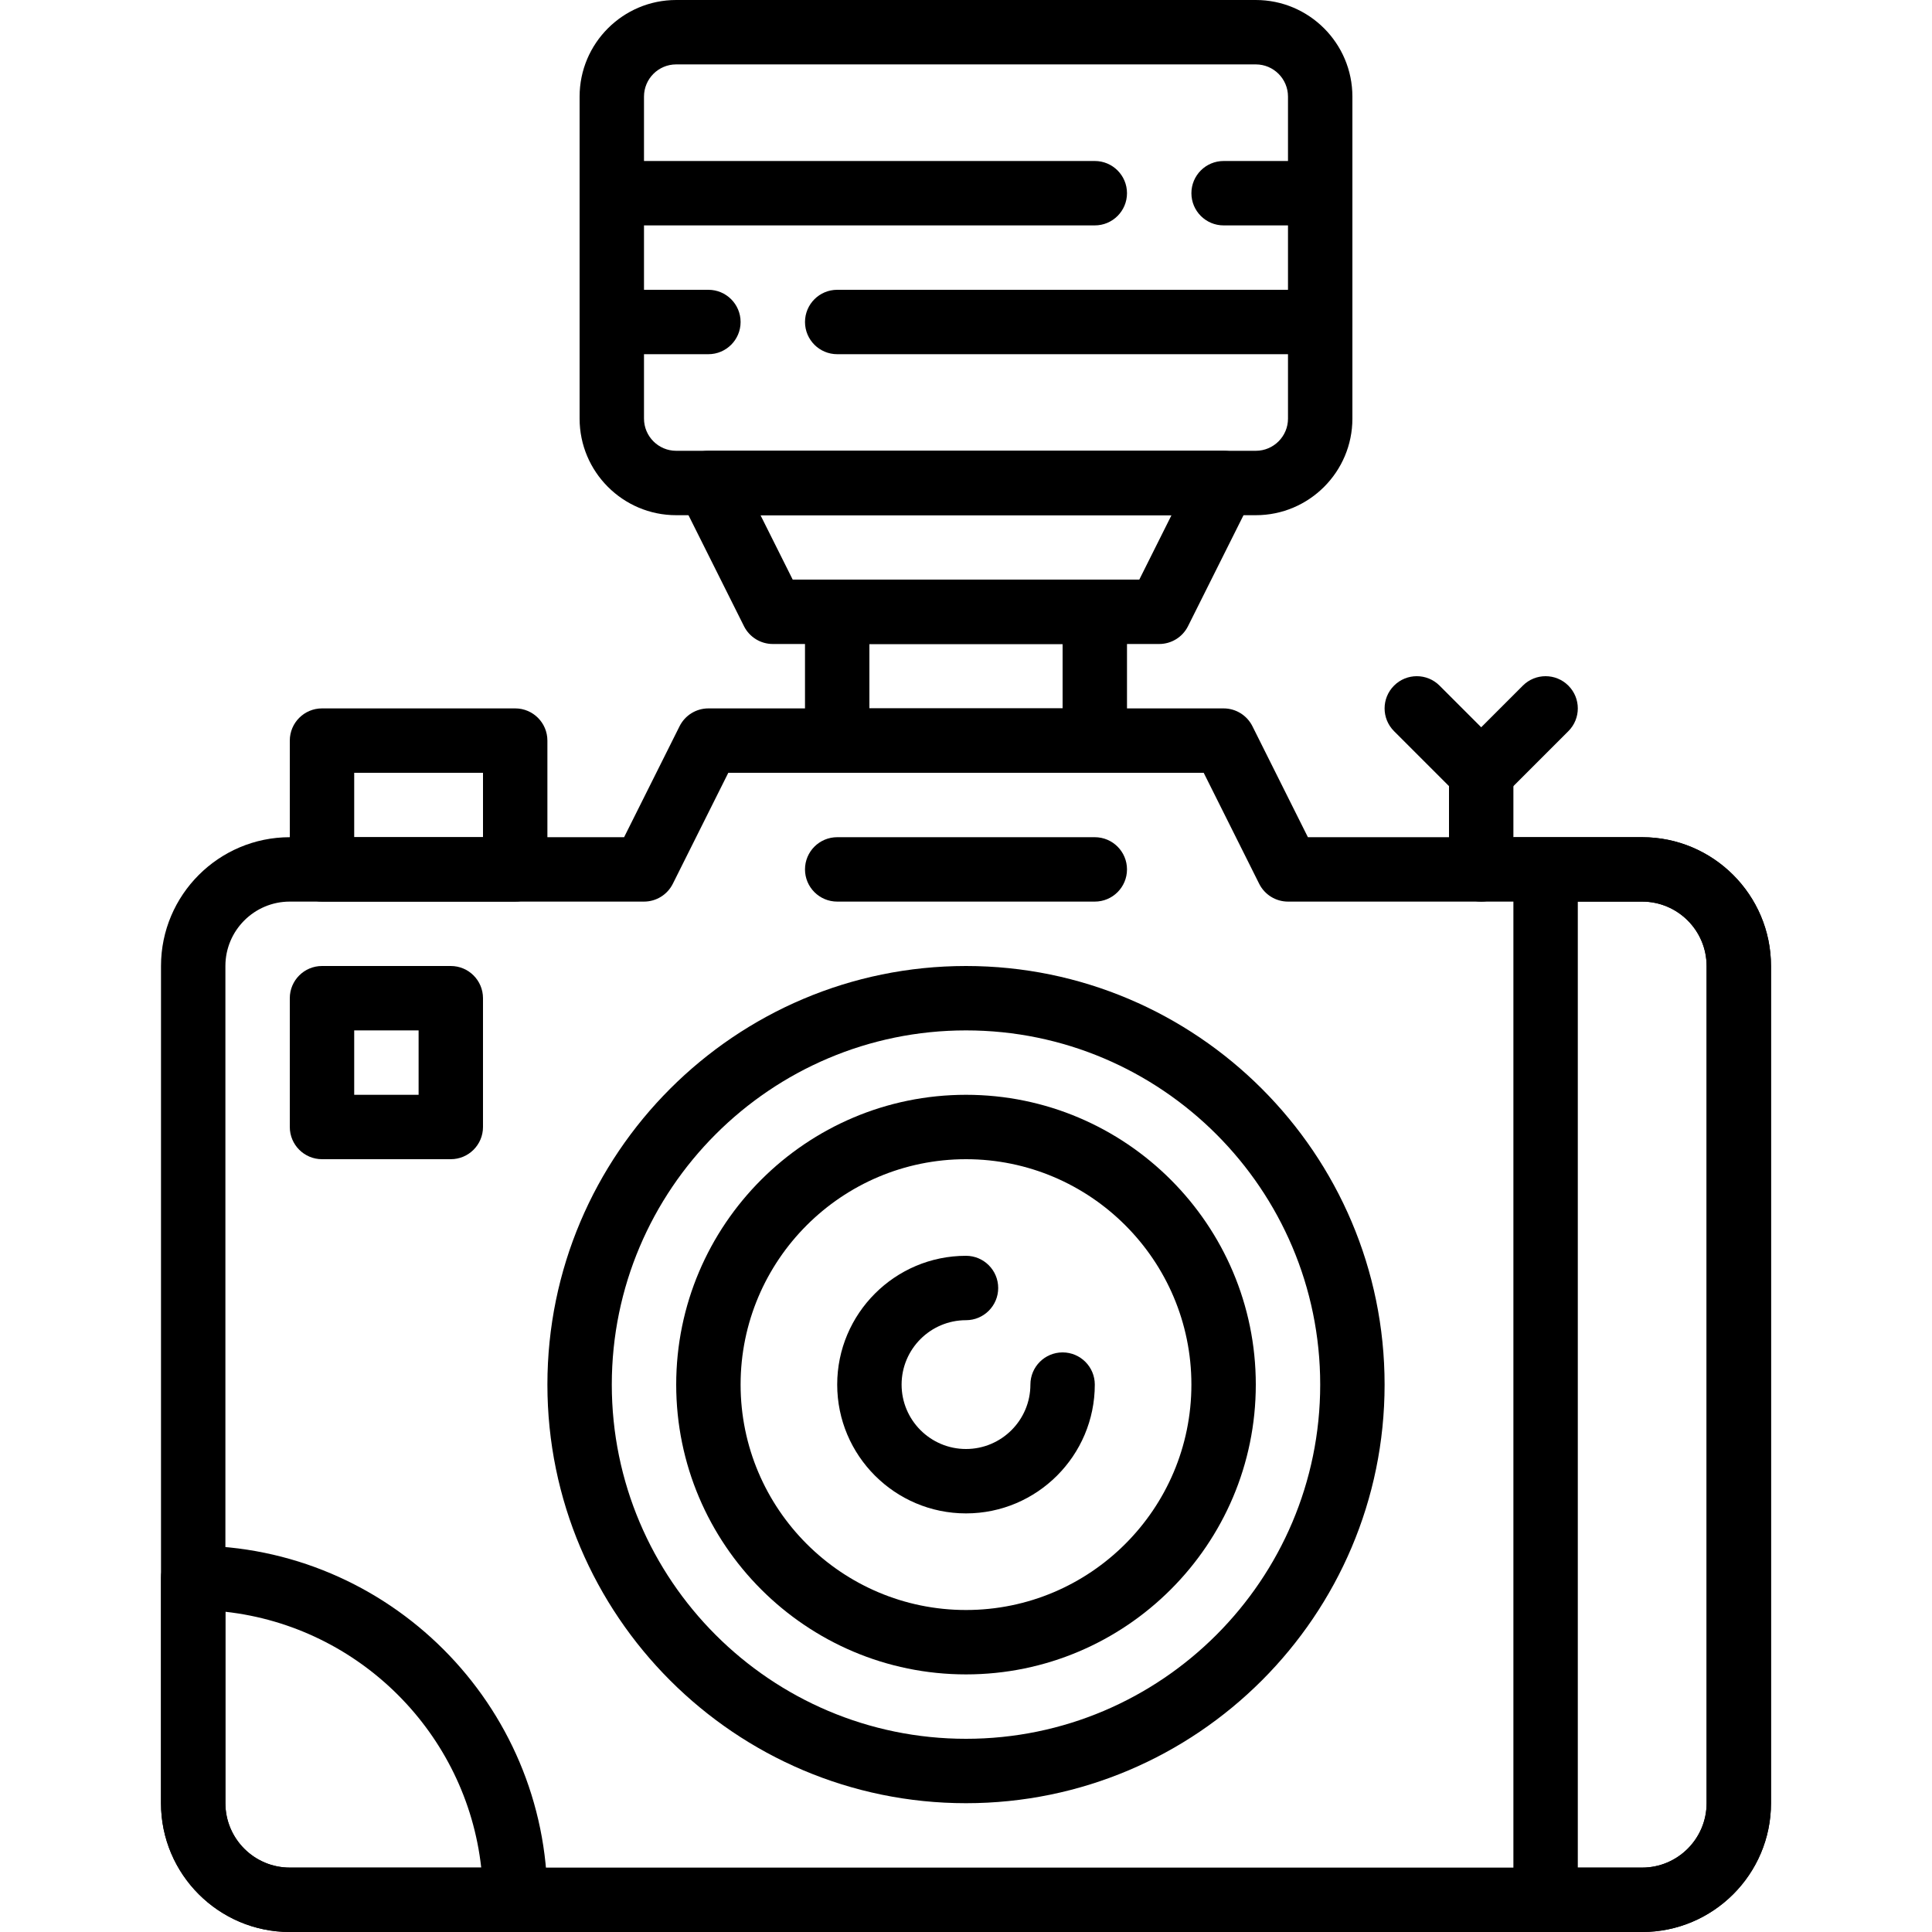 <?xml version="1.0" encoding="iso-8859-1"?>
<!-- Generator: Adobe Illustrator 19.0.0, SVG Export Plug-In . SVG Version: 6.00 Build 0)  -->
<svg version="1.1" id="Capa_1" xmlns="http://www.w3.org/2000/svg" xmlns:xlink="http://www.w3.org/1999/xlink" x="0px" y="0px"
	 viewBox="0 0 512 512" style="enable-background:new 0 0 512 512;" xml:space="preserve">
<g>
	<g>
		<path d="M435.2,221.867h-88.593l-14.703-29.414c-1.451-2.893-4.403-4.719-7.637-4.719H187.733c-3.234,0-6.187,1.826-7.637,4.719
			l-14.703,29.414H76.8c-18.825,0-34.133,15.309-34.133,34.133v221.867C42.667,496.691,57.975,512,76.8,512h358.4
			c18.825,0,34.133-15.309,34.133-34.133V256C469.333,237.175,454.025,221.867,435.2,221.867z M452.267,477.867
			c0,9.412-7.654,17.067-17.067,17.067H76.8c-9.412,0-17.067-7.654-17.067-17.067V256c0-9.412,7.654-17.067,17.067-17.067h93.867
			c3.234,0,6.187-1.826,7.637-4.719l14.703-29.414h125.986l14.703,29.414c1.451,2.893,4.403,4.719,7.637,4.719H435.2
			c9.412,0,17.067,7.654,17.067,17.067V477.867z"/>
	</g>
</g>
<g>
	<g>
		<path d="M290.133,153.6h-68.267c-4.71,0-8.533,3.823-8.533,8.533v34.133c0,4.71,3.823,8.533,8.533,8.533h68.267
			c4.71,0,8.533-3.823,8.533-8.533v-34.133C298.667,157.423,294.844,153.6,290.133,153.6z M281.6,187.733h-51.2v-17.067h51.2
			V187.733z"/>
	</g>
</g>
<g>
	<g>
		<path d="M331.529,123.511c-1.562-2.509-4.301-4.045-7.262-4.045H187.733c-2.961,0-5.7,1.536-7.262,4.045
			c-1.553,2.517-1.698,5.658-0.375,8.303l17.067,34.133c1.451,2.893,4.403,4.719,7.637,4.719h102.4c3.234,0,6.187-1.826,7.637-4.719
			l17.067-34.133C333.227,129.169,333.082,126.029,331.529,123.511z M301.926,153.6h-91.853l-8.533-17.067H310.46L301.926,153.6z"/>
	</g>
</g>
<g>
	<g>
		<path d="M332.8,0H179.191C165.077,0,153.6,11.486,153.6,25.6v85.333c0,14.114,11.477,25.6,25.591,25.6h153.617
			c14.114,0,25.591-11.486,25.591-25.6V25.6C358.4,11.486,346.923,0,332.8,0z M341.333,110.933c0,4.71-3.823,8.533-8.533,8.533
			H179.191c-4.702,0-8.525-3.831-8.525-8.533V25.6c0-4.71,3.823-8.533,8.525-8.533h153.617c4.702,0,8.525,3.831,8.525,8.533V110.933
			z"/>
	</g>
</g>
<g>
	<g>
		<path d="M119.467,256H85.333c-4.71,0-8.533,3.823-8.533,8.533v34.133c0,4.71,3.823,8.533,8.533,8.533h34.133
			c4.71,0,8.533-3.823,8.533-8.533v-34.133C128,259.823,124.177,256,119.467,256z M110.933,290.133H93.867v-17.067h17.067V290.133z"
			/>
	</g>
</g>
<g>
	<g>
		<path d="M256,256c-61.167,0-110.933,49.766-110.933,110.933S194.833,477.867,256,477.867S366.933,428.1,366.933,366.933
			S317.167,256,256,256z M256,460.8c-51.755,0-93.867-42.112-93.867-93.867s42.112-93.867,93.867-93.867
			s93.867,42.112,93.867,93.867S307.755,460.8,256,460.8z"/>
	</g>
</g>
<g>
	<g>
		<path d="M256,290.133c-42.351,0-76.8,34.458-76.8,76.8s34.449,76.8,76.8,76.8s76.8-34.458,76.8-76.8S298.351,290.133,256,290.133z
			 M256,426.667c-32.939,0-59.733-26.795-59.733-59.733S223.061,307.2,256,307.2s59.733,26.795,59.733,59.733
			S288.939,426.667,256,426.667z"/>
	</g>
</g>
<g>
	<g>
		<path d="M281.6,358.4c-4.71,0-8.533,3.823-8.533,8.533c0,9.412-7.654,17.067-17.067,17.067s-17.067-7.654-17.067-17.067
			s7.654-17.067,17.067-17.067c4.71,0,8.533-3.823,8.533-8.533S260.71,332.8,256,332.8c-18.825,0-34.133,15.309-34.133,34.133
			s15.309,34.133,34.133,34.133s34.133-15.309,34.133-34.133C290.133,362.223,286.31,358.4,281.6,358.4z"/>
	</g>
</g>
<g>
	<g>
		<path d="M435.174,221.867h-34.108V512h34.108c18.833,0,34.159-15.317,34.159-34.159V256.017
			C469.333,237.184,454.007,221.867,435.174,221.867z M452.267,477.85c0,9.421-7.663,17.084-17.092,17.084h-17.041v-256h17.041
			c9.429,0,17.092,7.663,17.092,17.084V477.85z"/>
	</g>
</g>
<g>
	<g>
		<path d="M290.133,42.667h-128c-4.71,0-8.533,3.823-8.533,8.533s3.823,8.533,8.533,8.533h128c4.71,0,8.533-3.823,8.533-8.533
			S294.844,42.667,290.133,42.667z"/>
	</g>
</g>
<g>
	<g>
		<path d="M349.867,42.667h-25.6c-4.71,0-8.533,3.823-8.533,8.533s3.823,8.533,8.533,8.533h25.6c4.71,0,8.533-3.823,8.533-8.533
			S354.577,42.667,349.867,42.667z"/>
	</g>
</g>
<g>
	<g>
		<path d="M349.867,76.8h-128c-4.71,0-8.533,3.823-8.533,8.533c0,4.71,3.823,8.533,8.533,8.533h128c4.71,0,8.533-3.823,8.533-8.533
			C358.4,80.623,354.577,76.8,349.867,76.8z"/>
	</g>
</g>
<g>
	<g>
		<path d="M187.733,76.8h-25.6c-4.71,0-8.533,3.823-8.533,8.533c0,4.71,3.823,8.533,8.533,8.533h25.6
			c4.71,0,8.533-3.823,8.533-8.533C196.267,80.623,192.444,76.8,187.733,76.8z"/>
	</g>
</g>
<g>
	<g>
		<path d="M136.533,187.733h-51.2c-4.71,0-8.533,3.823-8.533,8.533V230.4c0,4.71,3.823,8.533,8.533,8.533h51.2
			c4.71,0,8.533-3.823,8.533-8.533v-34.133C145.067,191.556,141.244,187.733,136.533,187.733z M128,221.867H93.867V204.8H128
			V221.867z"/>
	</g>
</g>
<g>
	<g>
		<path d="M392.533,196.267c-4.71,0-8.533,3.823-8.533,8.533v25.6c0,4.71,3.823,8.533,8.533,8.533s8.533-3.823,8.533-8.533v-25.6
			C401.067,200.09,397.244,196.267,392.533,196.267z"/>
	</g>
</g>
<g>
	<g>
		<path d="M415.633,181.7c-3.328-3.336-8.738-3.336-12.066,0L386.5,198.767c-3.336,3.336-3.336,8.73,0,12.066
			c1.664,1.664,3.849,2.5,6.033,2.5c2.185,0,4.369-0.836,6.033-2.5l17.067-17.067C418.97,190.43,418.97,185.037,415.633,181.7z"/>
	</g>
</g>
<g>
	<g>
		<path d="M398.566,198.767L381.5,181.7c-3.328-3.336-8.738-3.336-12.066,0c-3.336,3.337-3.336,8.73,0,12.066l17.067,17.067
			c1.664,1.664,3.849,2.5,6.033,2.5c2.185,0,4.369-0.836,6.033-2.5C401.903,207.497,401.903,202.104,398.566,198.767z"/>
	</g>
</g>
<g>
	<g>
		<path d="M290.133,221.867h-68.267c-4.71,0-8.533,3.823-8.533,8.533s3.823,8.533,8.533,8.533h68.267
			c4.71,0,8.533-3.823,8.533-8.533S294.844,221.867,290.133,221.867z"/>
	</g>
</g>
<g>
	<g>
		<path d="M51.2,409.6c-4.71,0-8.533,3.823-8.533,8.533v59.733C42.667,496.691,57.975,512,76.8,512h59.733
			c4.71,0,8.533-3.823,8.533-8.533C145.067,451.712,102.955,409.6,51.2,409.6z M76.8,494.933c-9.412,0-17.067-7.654-17.067-17.067
			v-50.731c35.541,3.951,63.846,32.256,67.797,67.797H76.8z"/>
	</g>
</g>
<g>
</g>
<g>
</g>
<g>
</g>
<g>
</g>
<g>
</g>
<g>
</g>
<g>
</g>
<g>
</g>
<g>
</g>
<g>
</g>
<g>
</g>
<g>
</g>
<g>
</g>
<g>
</g>
<g>
</g>
</svg>
